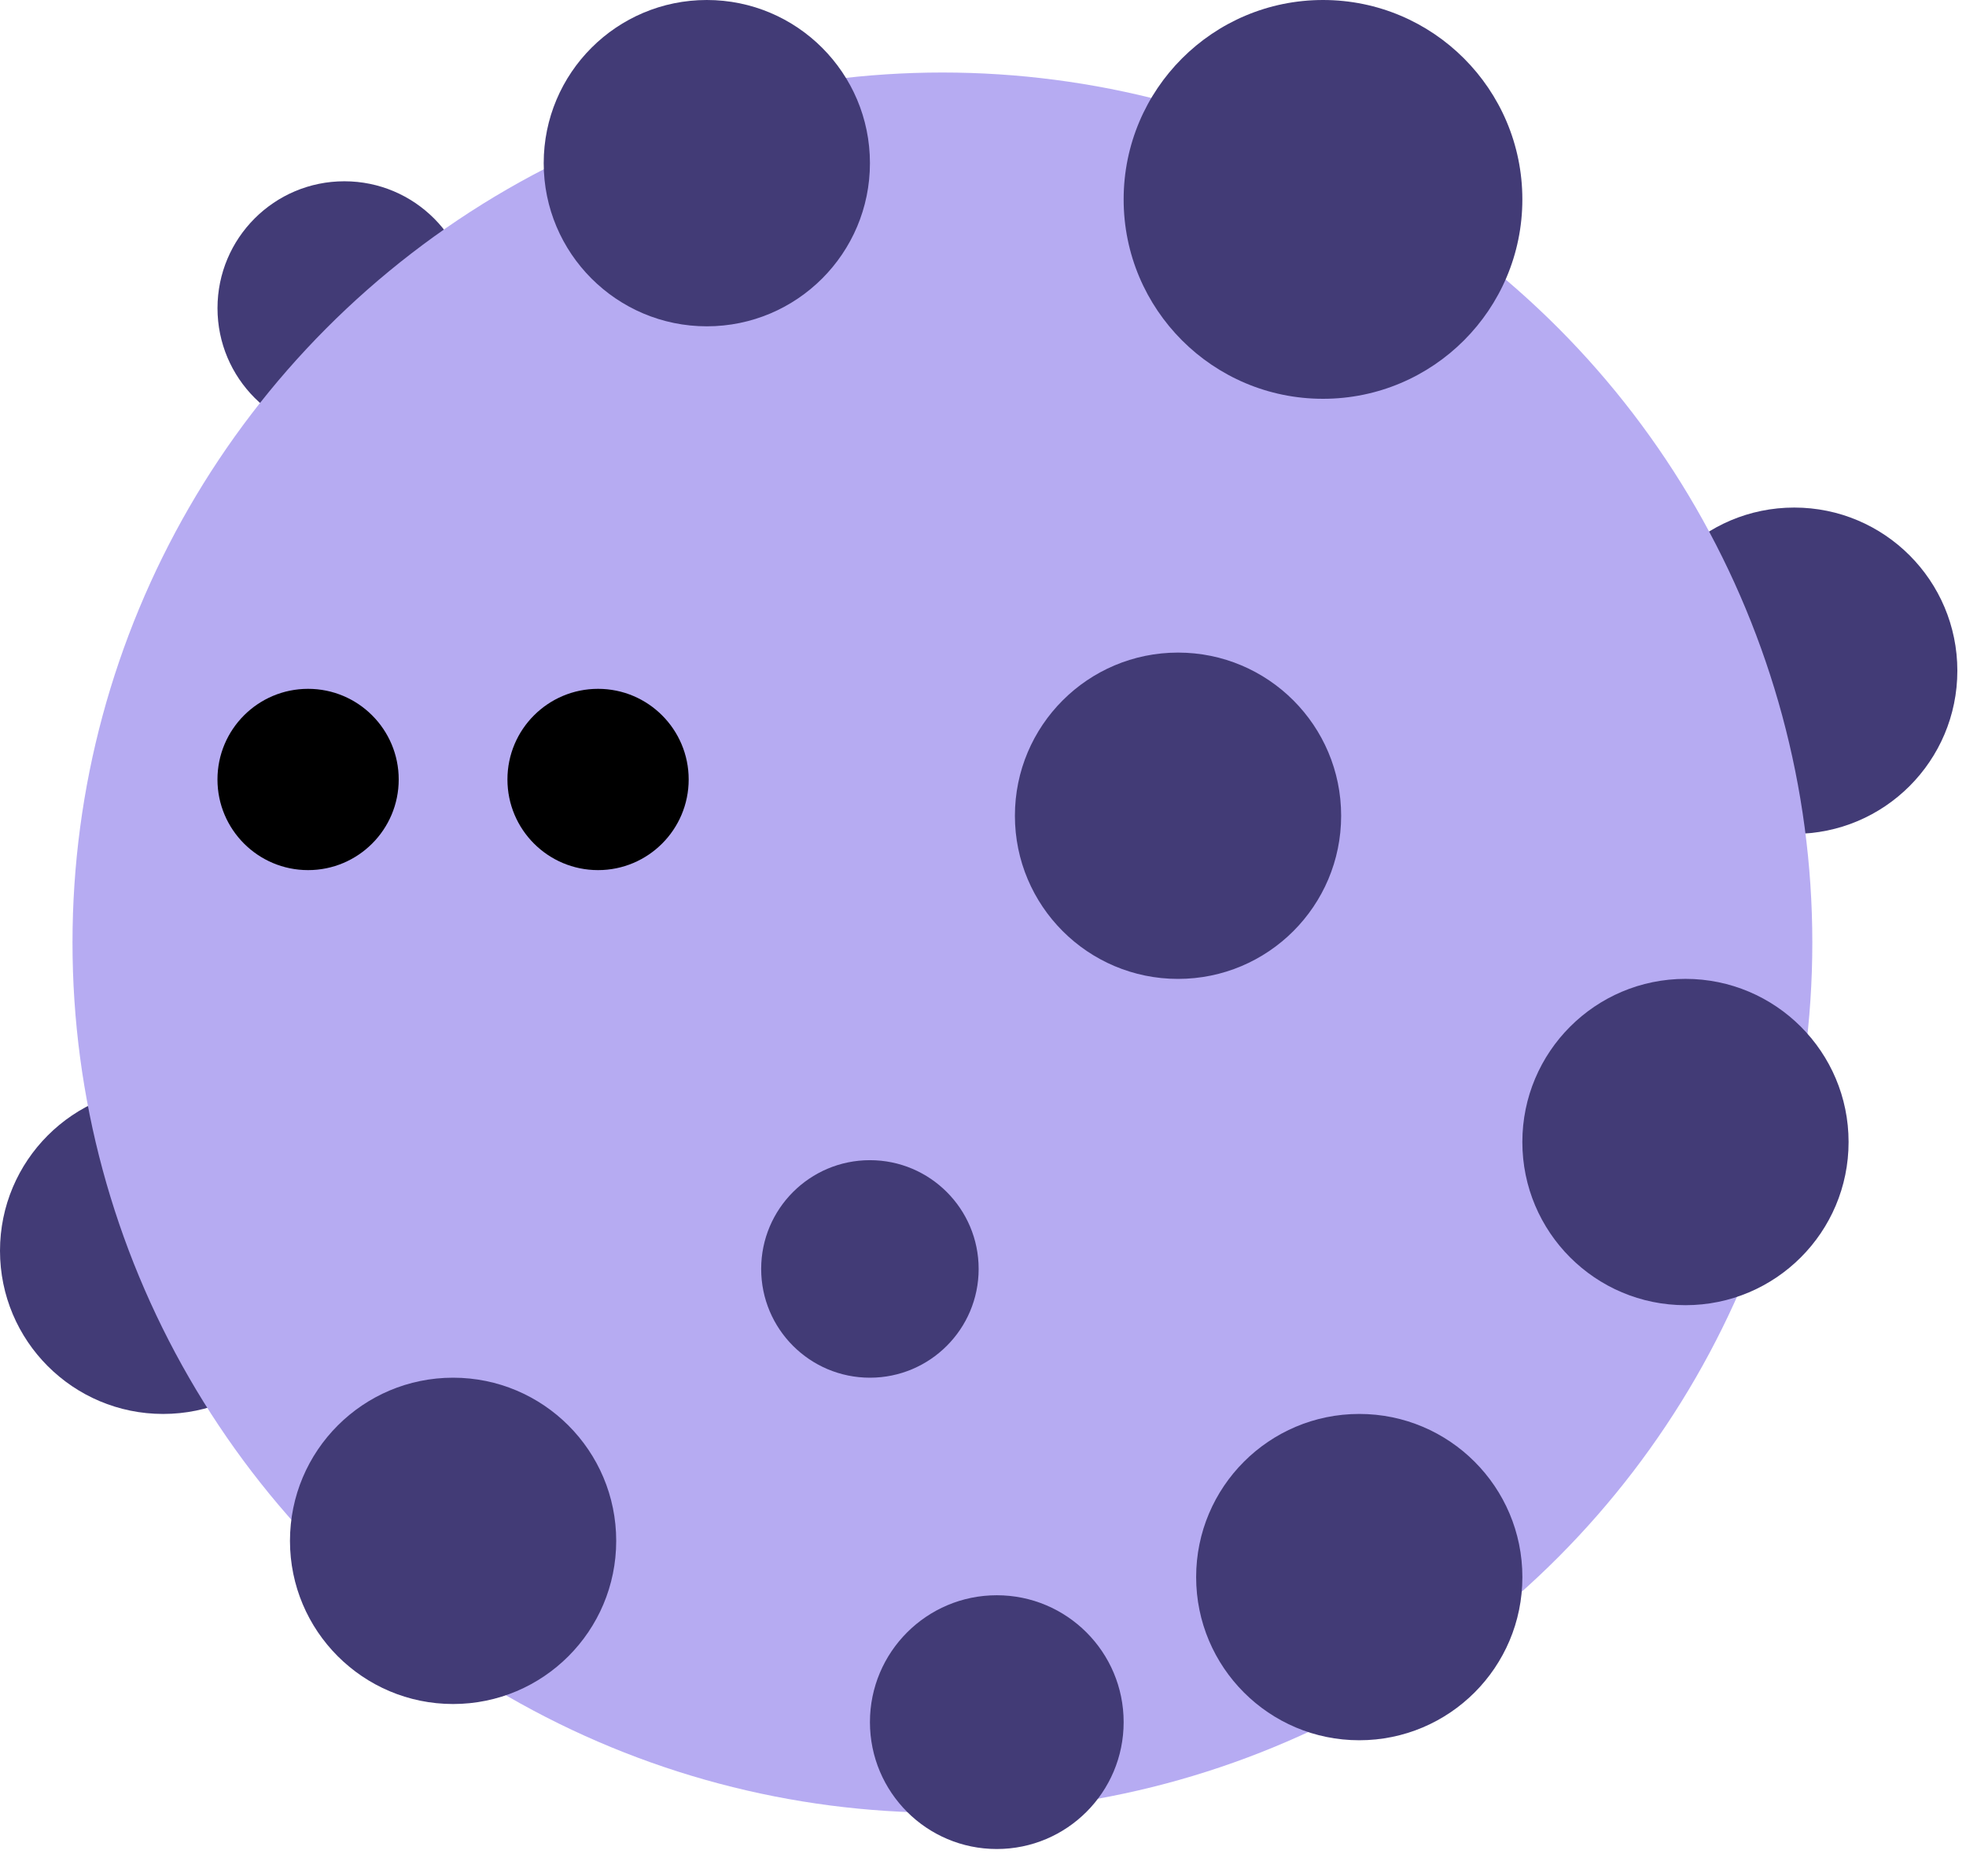 <svg width="65" height="62" viewBox="0 0 65 62" fill="none" xmlns="http://www.w3.org/2000/svg">
<circle cx="5.393" cy="41.344" r="5.393" fill="#423B76"/>
<circle cx="11.385" cy="10.186" r="4.194" fill="#423B76"/>
<circle cx="59.321" cy="22.17" r="5.393" fill="#423B76"/>
<circle cx="31.158" cy="31.158" r="28.761" fill="#B6ABF2"/>
<circle cx="43.741" cy="6.591" r="6.591" fill="#423B76"/>
<circle cx="38.948" cy="26.964" r="5.393" fill="#423B76"/>
<circle cx="14.98" cy="50.932" r="5.393" fill="#423B76"/>
<circle cx="32.956" cy="56.924" r="4.194" fill="#423B76"/>
<circle cx="10.186" cy="25.765" r="2.996" fill="black"/>
<circle cx="19.773" cy="25.765" r="2.996" fill="black"/>
<circle cx="44.94" cy="52.13" r="5.393" fill="#423B76"/>
<circle cx="55.725" cy="37.749" r="5.393" fill="#423B76"/>
<circle cx="23.369" cy="5.393" r="5.393" fill="#423B76"/>
<circle cx="28.761" cy="41.944" r="3.595" fill="#423B76"/>
</svg>
